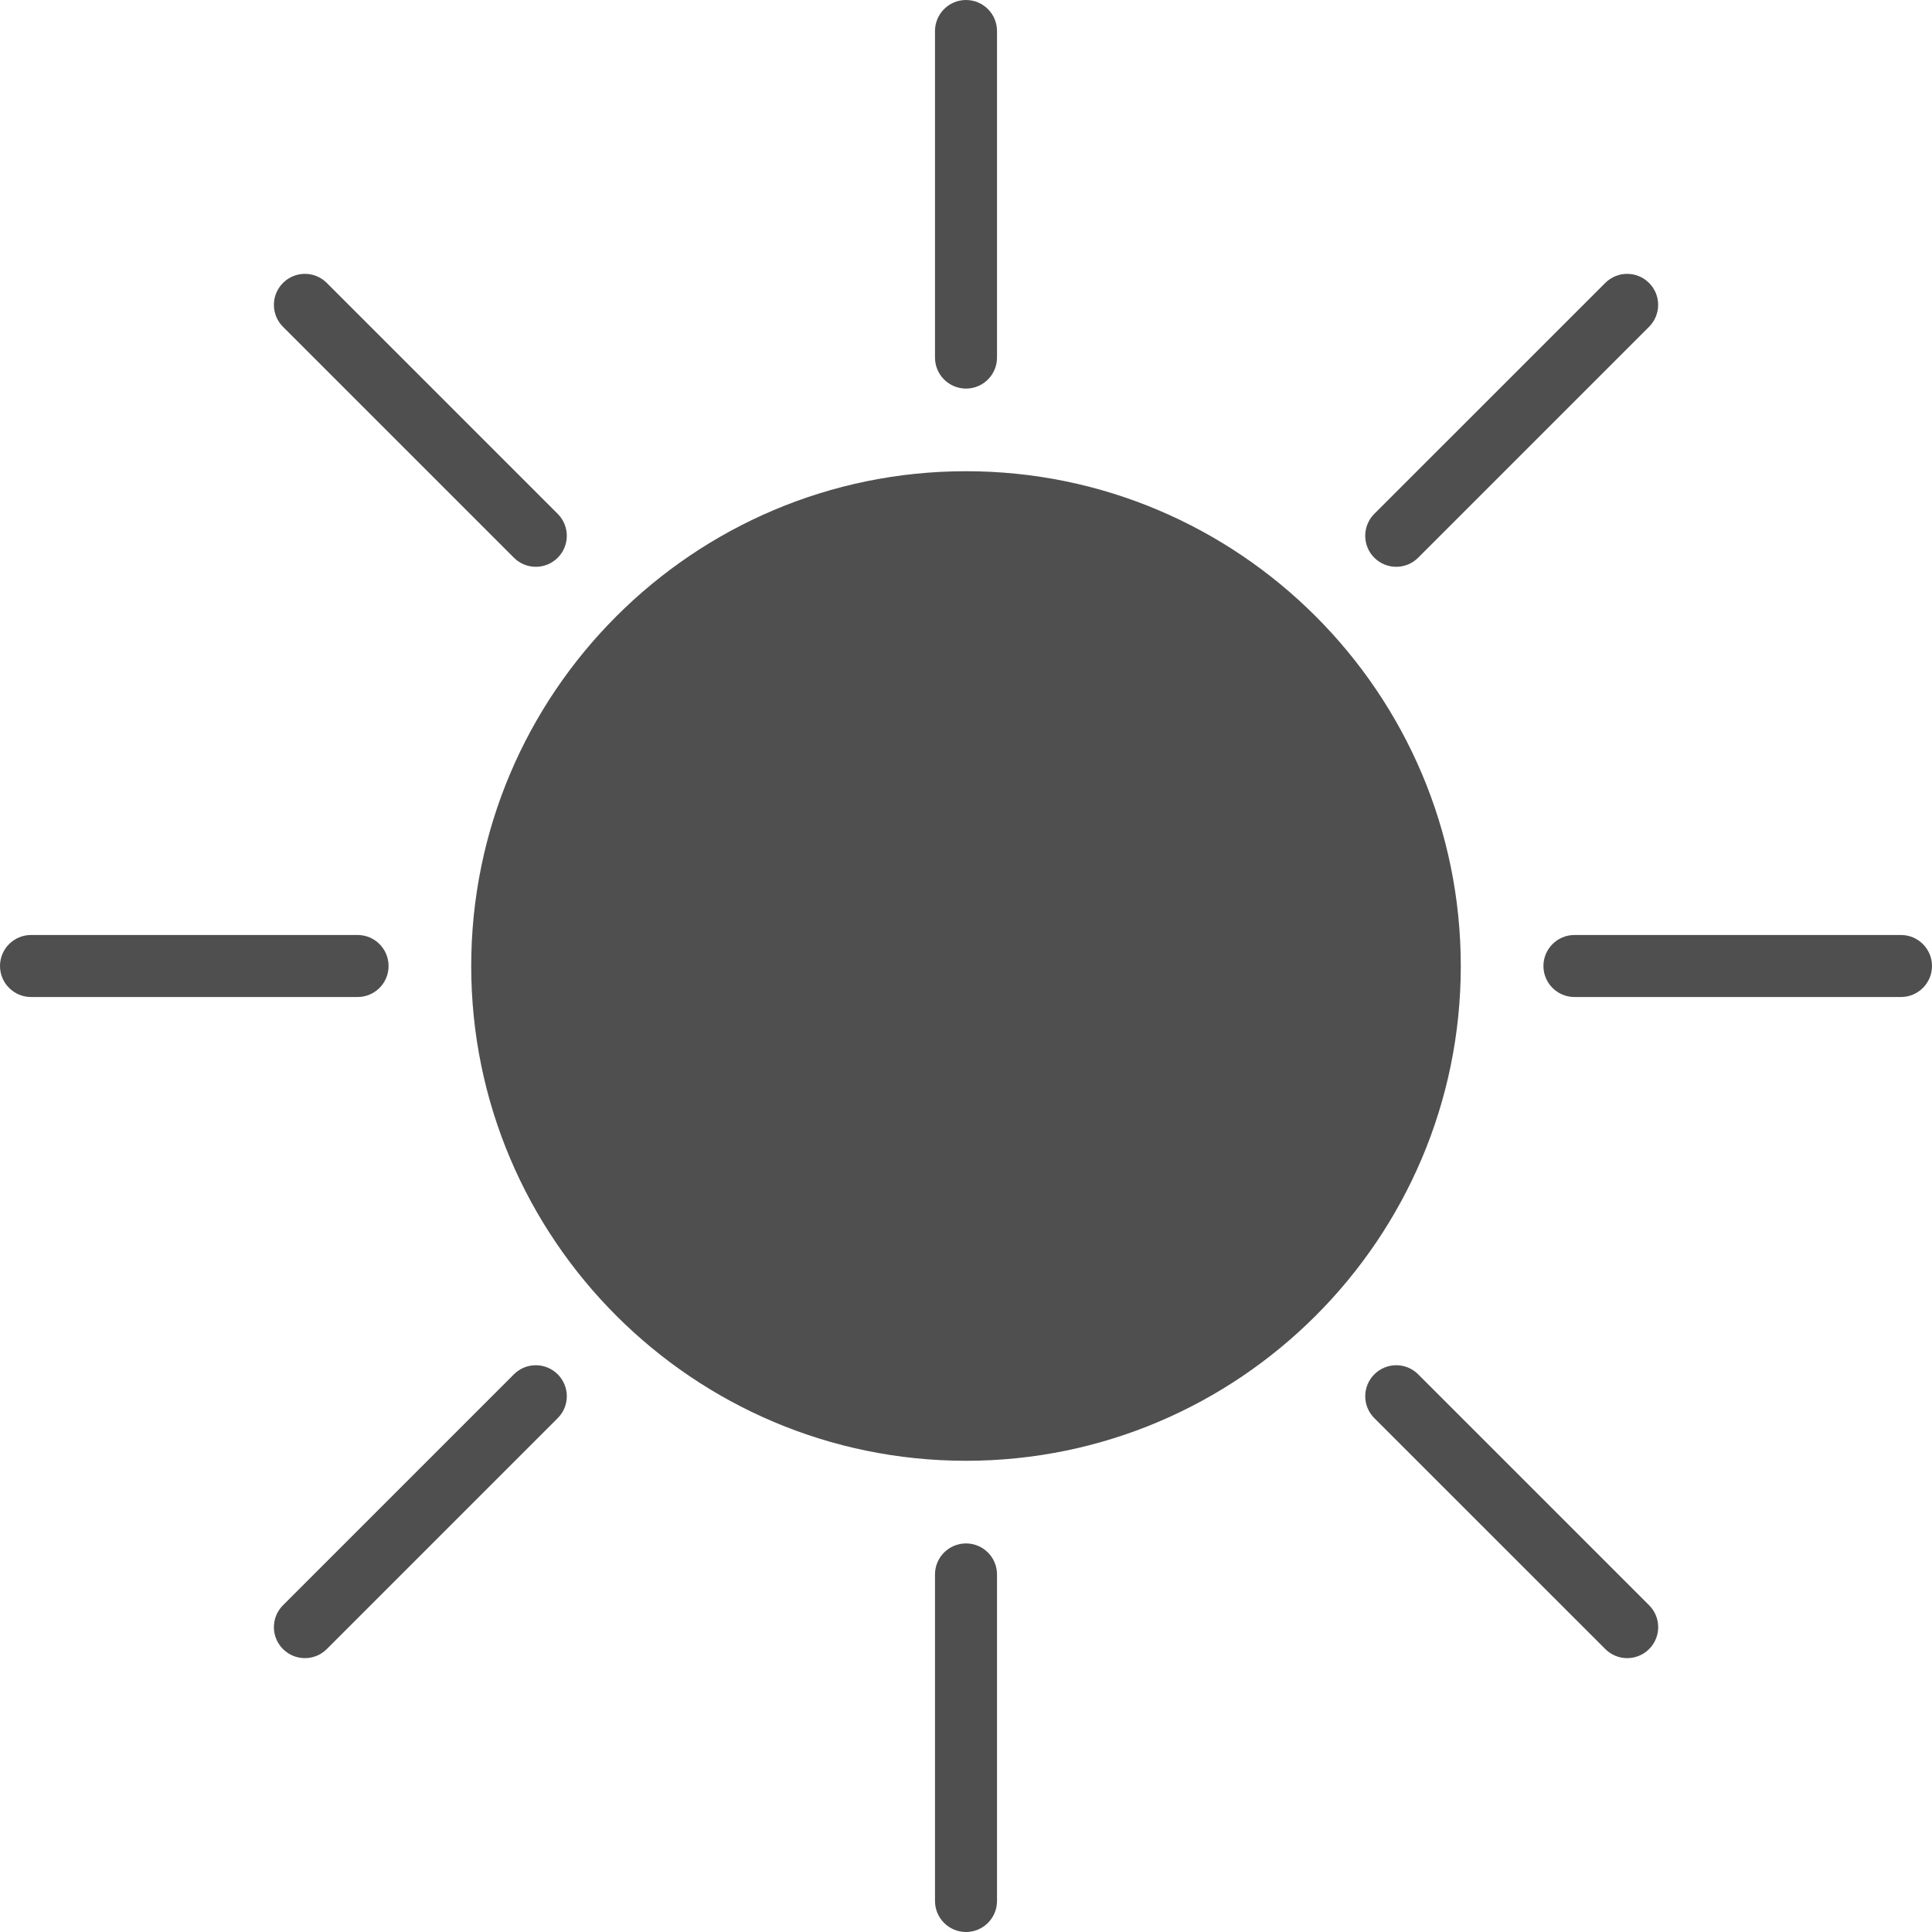 <svg width="40" height="40" viewBox="0 0 40 40" fill="none" xmlns="http://www.w3.org/2000/svg">
    <path d="M20 9.756C14.352 9.756 9.756 14.352 9.756 20.001C9.756 25.649 14.352 30.244 20 30.244C25.648 30.244 30.244 25.649 30.244 20.001C30.244 14.352 25.648 9.756 20 9.756Z" fill="#4F4F4F"/>
    <path d="M20 8.045C20.355 8.045 20.642 7.758 20.642 7.403V0.642C20.642 0.288 20.355 0 20 0C19.646 0 19.358 0.288 19.358 0.642V7.403C19.358 7.758 19.646 8.045 20 8.045Z" fill="#4F4F4F"/>
    <path d="M20 31.955C19.646 31.955 19.358 32.242 19.358 32.597V39.358C19.358 39.712 19.646 40 20 40C20.355 40 20.642 39.712 20.642 39.358V32.597C20.642 32.242 20.355 31.955 20 31.955Z" fill="#4F4F4F"/>
    <path d="M10.64 11.547C10.765 11.672 10.929 11.735 11.094 11.735C11.258 11.735 11.422 11.672 11.547 11.547C11.798 11.296 11.798 10.89 11.547 10.639L6.766 5.858C6.515 5.607 6.109 5.607 5.859 5.858C5.608 6.109 5.608 6.515 5.859 6.766L10.64 11.547Z" fill="#4F4F4F"/>
    <path d="M29.362 28.454C29.111 28.203 28.705 28.203 28.454 28.454C28.203 28.705 28.203 29.11 28.454 29.361L33.236 34.142C33.361 34.267 33.525 34.33 33.689 34.33C33.853 34.33 34.018 34.267 34.143 34.142C34.394 33.891 34.394 33.486 34.143 33.235L29.362 28.454Z" fill="#4F4F4F"/>
    <path d="M28.907 11.735C29.072 11.735 29.236 11.672 29.361 11.547L34.142 6.766C34.393 6.515 34.393 6.109 34.142 5.858C33.891 5.607 33.486 5.607 33.235 5.858L28.453 10.639C28.203 10.89 28.203 11.296 28.453 11.547C28.579 11.672 28.744 11.735 28.907 11.735Z" fill="#4F4F4F"/>
    <path d="M10.64 28.454L5.859 33.235C5.608 33.486 5.608 33.891 5.859 34.142C5.984 34.267 6.148 34.33 6.312 34.33C6.477 34.33 6.641 34.267 6.766 34.142L11.547 29.361C11.798 29.11 11.798 28.705 11.547 28.454C11.296 28.203 10.89 28.203 10.64 28.454Z" fill="#4F4F4F"/>
    <path d="M39.358 19.358H32.597C32.243 19.358 31.955 19.646 31.955 20C31.955 20.354 32.243 20.642 32.597 20.642H39.358C39.712 20.642 40 20.354 40 20C40 19.646 39.712 19.358 39.358 19.358Z" fill="#4F4F4F"/>
    <path d="M8.045 20C8.045 19.646 7.758 19.358 7.404 19.358H0.642C0.288 19.358 0 19.646 0 20C0 20.354 0.288 20.642 0.642 20.642H7.403C7.758 20.642 8.045 20.355 8.045 20Z" fill="#4F4F4F"/>
</svg>
